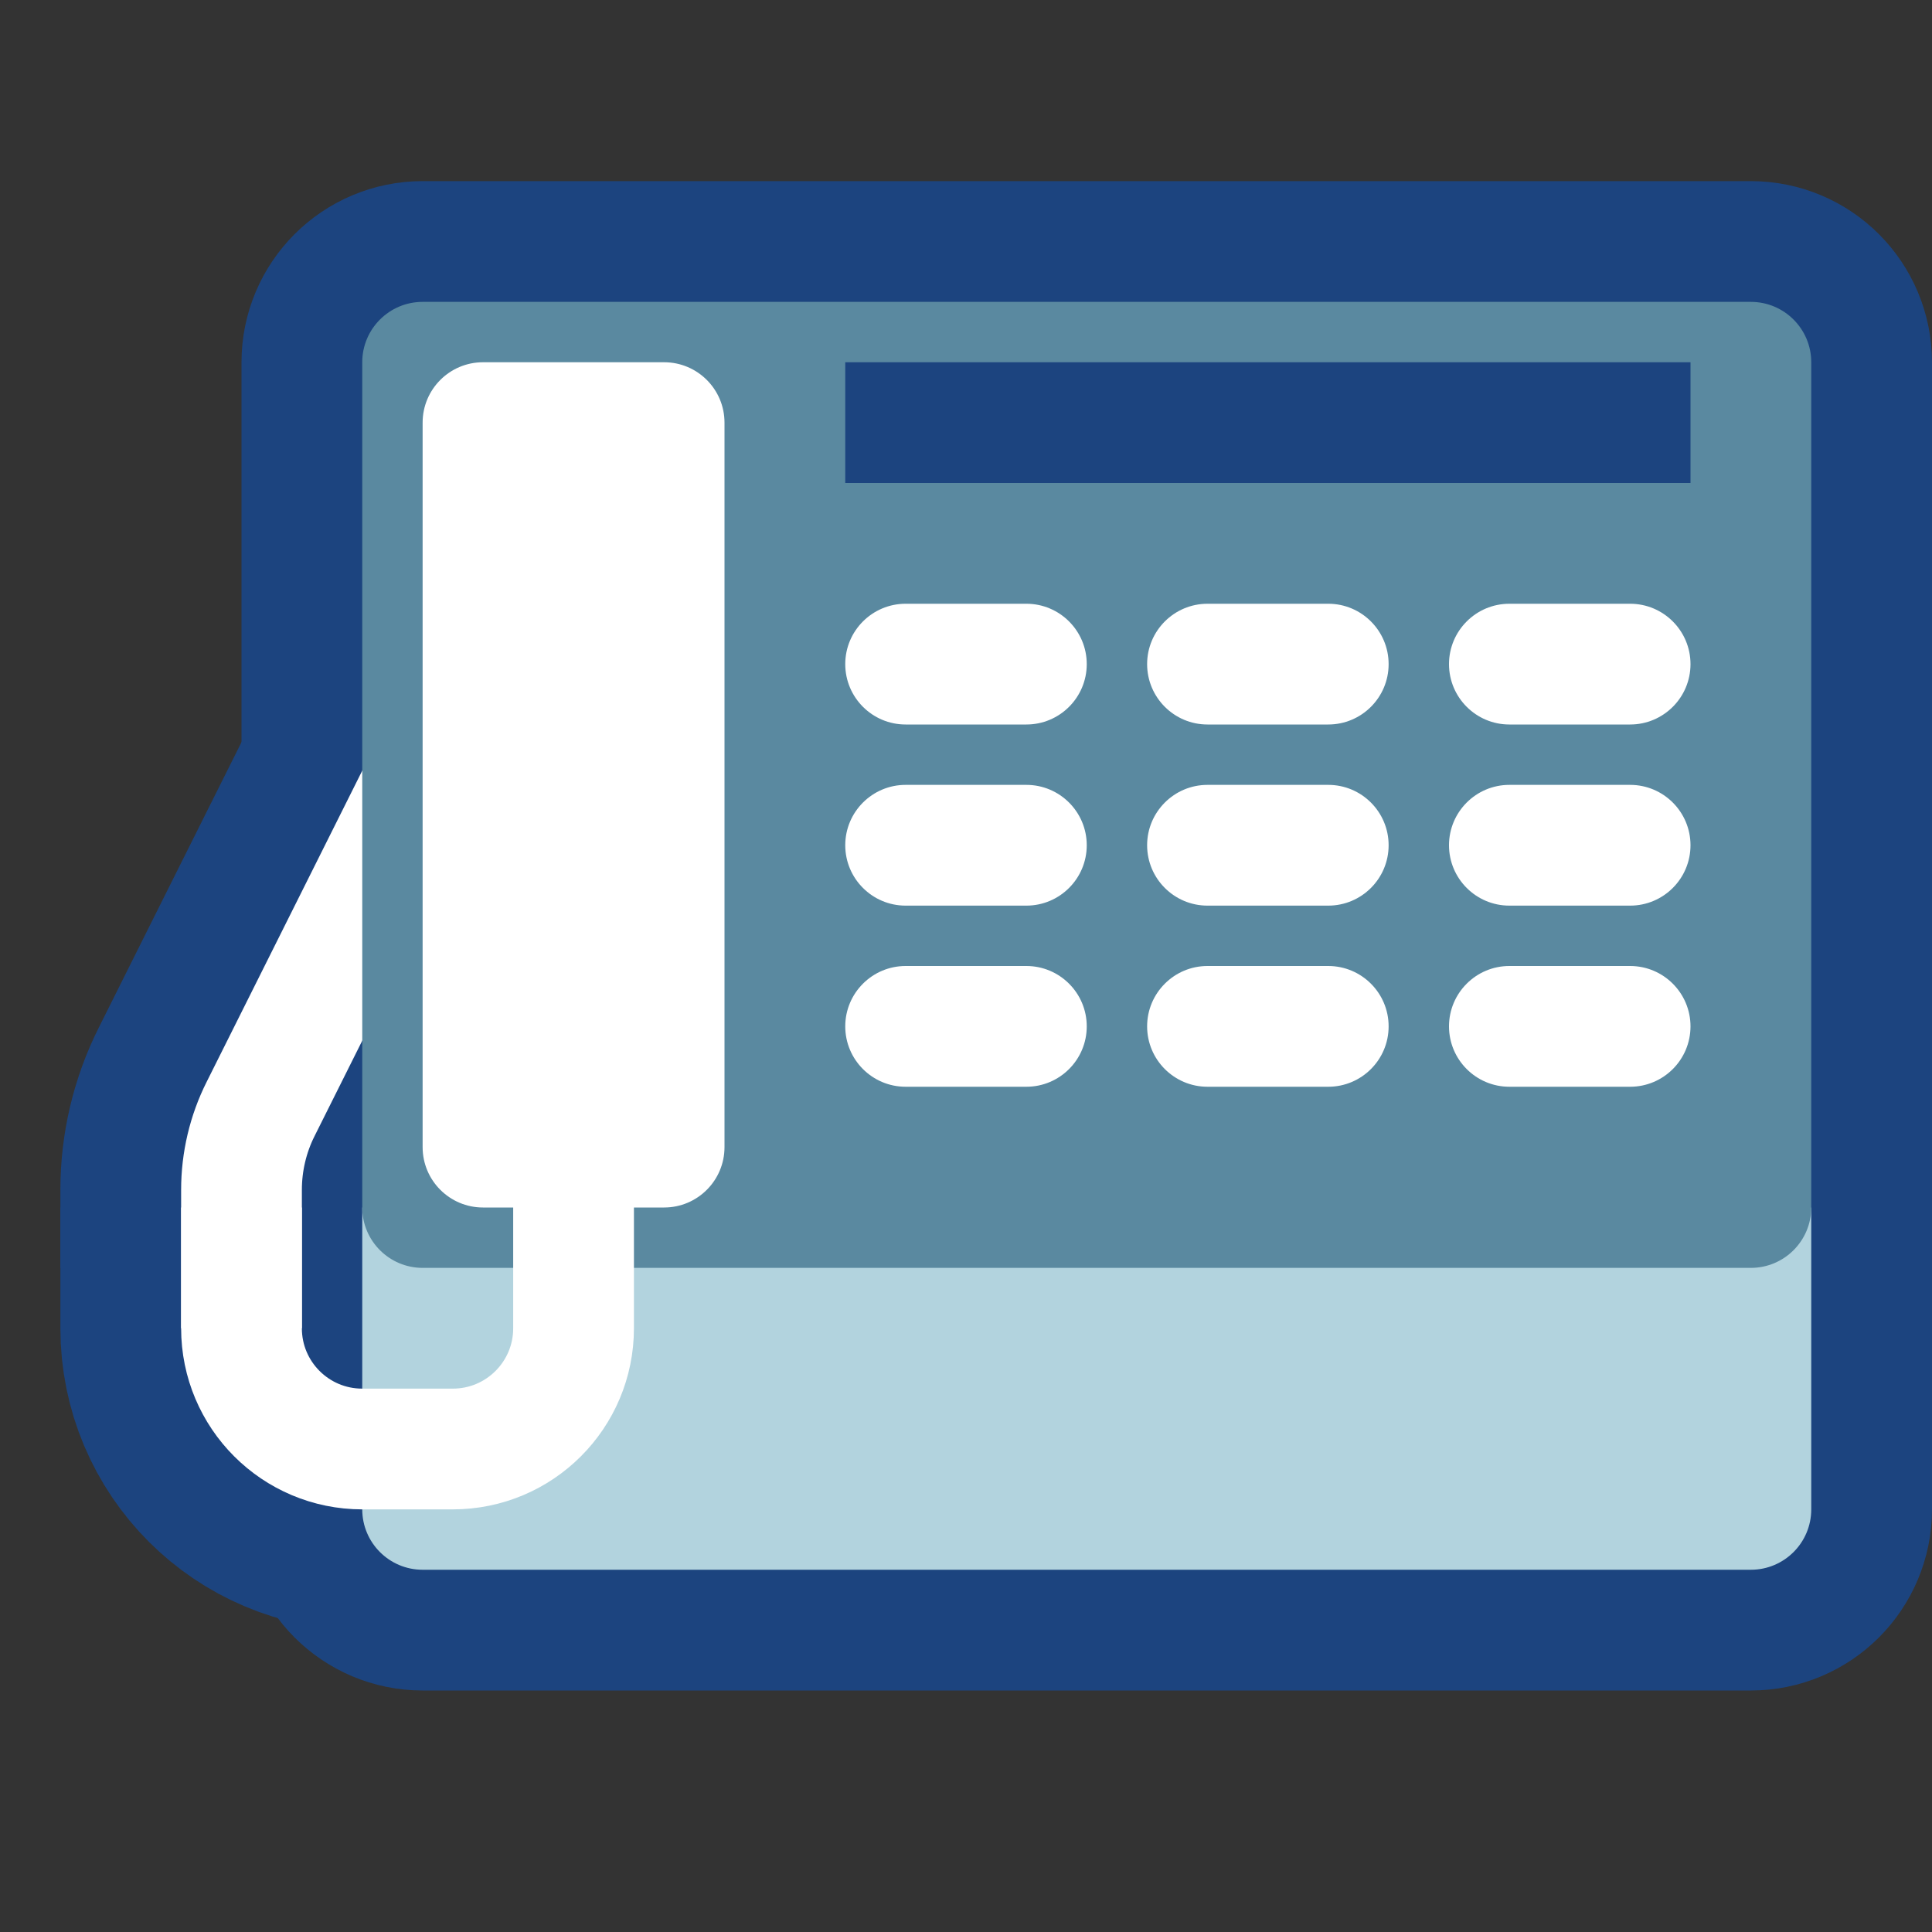<svg viewBox="0 0 32 32" xmlns="http://www.w3.org/2000/svg" xmlns:xlink="http://www.w3.org/1999/xlink"><rect x="0" y="0" width="32" height="32" fill="#333333" stroke="none"/><defs><clipPath id="a"><use clip-rule="evenodd" xlink:href="#b"/></clipPath><path id="b" d="M0 0h32v32H0Z"/><path id="c" d="M4 21v-1.292c0-.466.108-.925.317-1.341C5.262 16.475 8 11 8 11"/></defs><use fill="none" fill-rule="evenodd" xlink:href="#b"/><g clip-path="url(#a)"><path fill="none" fill-rule="evenodd" stroke="#1C447F" stroke-linecap="square" stroke-linejoin="round" stroke-miterlimit="1.5" stroke-width="4" d="M6 6c0-.552.448-1 1-1h22c.552 0 1 .448 1 1v19c0 .552-.448 1-1 1 -3.904 0-18.096 0-22 0 -.552 0-1-.448-1-1C6 21.459 6 9.541 6 6Z"/><g stroke="#1C447F" fill-rule="evenodd" stroke-miterlimit="1.5" fill="none" stroke-width="6"><use xlink:href="#c"/><path d="M9.5 18v4c0 1.105-.895 2-2 2 -.489 0-1.011 0-1.5 0 -1.105 0-2-.895-2-2 0-1 0-2 0-2"/><use fill="none" fill-rule="evenodd" stroke="#FFF" stroke-linecap="square" stroke-miterlimit="1.5" stroke-width="2" xlink:href="#c"/></g><g fill="#B2D3DE" fill-rule="evenodd"><path d="M30 20v5c0 .552-.448 1-1 1 -3.904 0-18.096 0-22 0 -.552 0-1-.448-1-1v-5Z"/><path fill="#5A89A0" d="M6 6c0-.552.448-1 1-1h22c.552 0 1 .448 1 1v14c0 .552-.448 1-1 1 -3.904 0-18.096 0-22 0 -.552 0-1-.448-1-1C6 17.127 6 8.873 6 6Z"/><path fill="#FFF" d="M12 7c0-.552-.448-1-1-1 -.871 0-2.129 0-3 0 -.552 0-1 .448-1 1v12c0 .552.448 1 1 1h3c.552 0 1-.448 1-1 0-2.577 0-9.423 0-12Z"/><path fill="none" fill-rule="evenodd" stroke="#FFF" stroke-linecap="square" stroke-miterlimit="1.5" stroke-width="2" d="M9.5 18v4c0 1.105-.895 2-2 2 -.489 0-1.011 0-1.5 0 -1.105 0-2-.895-2-2 0-.551 0-1 0-1"/><g fill="#FFF"><path d="M18 11c0-.552-.448-1-1-1 -.611 0-1.389 0-2 0 -.552 0-1 .448-1 1s.448 1 1 1h2c.552 0 1-.448 1-1Z"/><path d="M18 14c0-.552-.448-1-1-1 -.611 0-1.389 0-2 0 -.552 0-1 .448-1 1s.448 1 1 1h2c.552 0 1-.448 1-1Z"/><path d="M18 17c0-.552-.448-1-1-1 -.611 0-1.389 0-2 0 -.552 0-1 .448-1 1s.448 1 1 1h2c.552 0 1-.448 1-1Z"/><path d="M23 11c0-.552-.448-1-1-1 -.611 0-1.389 0-2 0 -.552 0-1 .448-1 1s.448 1 1 1h2c.552 0 1-.448 1-1Z"/><path d="M23 14c0-.552-.448-1-1-1 -.611 0-1.389 0-2 0 -.552 0-1 .448-1 1s.448 1 1 1h2c.552 0 1-.448 1-1Z"/><path d="M23 17c0-.552-.448-1-1-1 -.611 0-1.389 0-2 0 -.552 0-1 .448-1 1s.448 1 1 1h2c.552 0 1-.448 1-1Z"/><path d="M28 11c0-.552-.448-1-1-1 -.611 0-1.389 0-2 0 -.552 0-1 .448-1 1s.448 1 1 1h2c.552 0 1-.448 1-1Z"/><path d="M28 14c0-.552-.448-1-1-1 -.611 0-1.389 0-2 0 -.552 0-1 .448-1 1s.448 1 1 1h2c.552 0 1-.448 1-1Z"/><path d="M28 17c0-.552-.448-1-1-1 -.611 0-1.389 0-2 0 -.552 0-1 .448-1 1s.448 1 1 1h2c.552 0 1-.448 1-1Z"/></g><path fill="#1C447F" d="M14 6h14v2H14Z"/></g></g></svg>